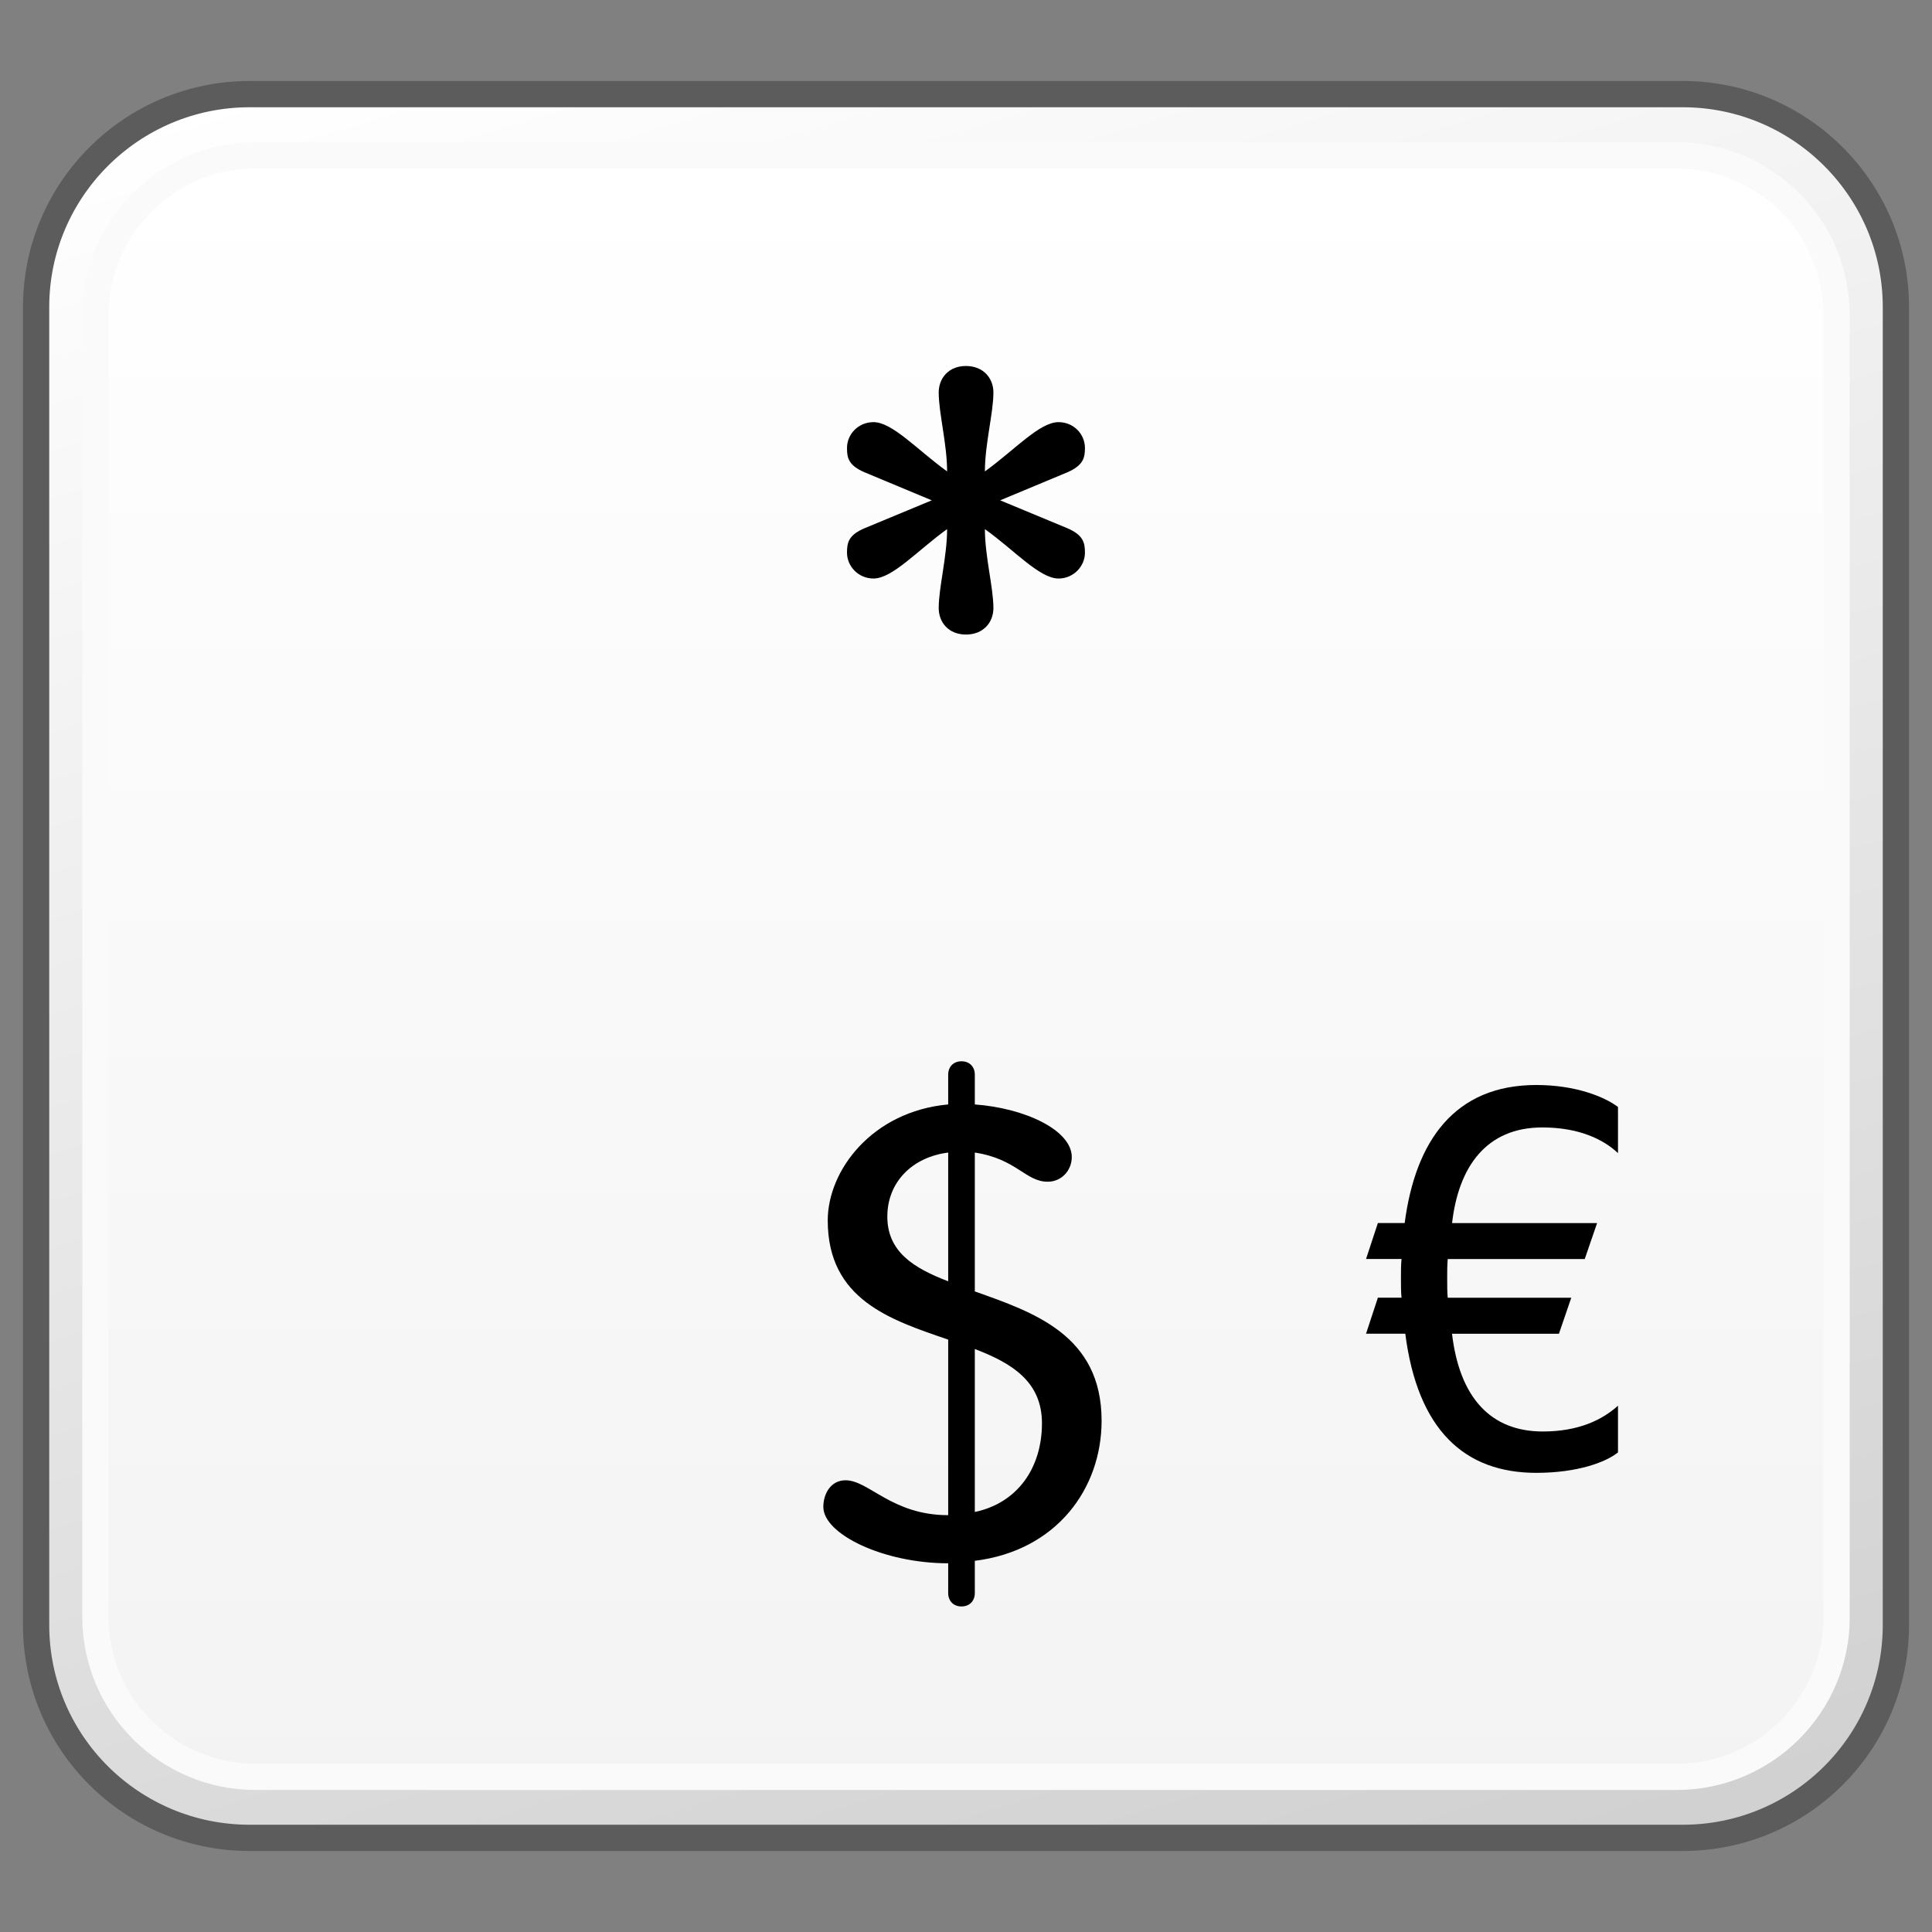 <?xml version="1.0" encoding="utf-8"?>
<!-- Generator: Adobe Illustrator 16.0.0, SVG Export Plug-In . SVG Version: 6.00 Build 0)  -->
<!DOCTYPE svg PUBLIC "-//W3C//DTD SVG 1.1//EN" "http://www.w3.org/Graphics/SVG/1.1/DTD/svg11.dtd">
<svg version="1.1" id="Layer_1" xmlns="http://www.w3.org/2000/svg" xmlns:xlink="http://www.w3.org/1999/xlink" x="0px" y="0px"
	 width="32px" height="32px" viewBox="0 0 32 32" enable-background="new 0 0 32 32" xml:space="preserve">
<rect x="0" y="0" width="32" height="32" fill="#808080" stroke="none"/>
<g id="Layer_3" display="none">
</g>
<g id="Layer_2">
</g>
<g id="Layer_1_1_">
</g>
<g id="Language_specific">
	<g>
		<g>
			<g>
				<g>
					<defs>
						<path id="SVGID_1_" d="M4.135,1.559c-1.953,0-3.533,1.582-3.533,3.527v21.828c0,1.951,1.58,3.527,3.533,3.527h23.734
							c1.951,0,3.531-1.576,3.531-3.527V5.086c0-1.945-1.58-3.527-3.531-3.527H4.135z"/>
					</defs>
					<clipPath id="SVGID_2_">
						<use xlink:href="#SVGID_1_"  overflow="visible"/>
					</clipPath>
					
						<linearGradient id="SVGID_3_" gradientUnits="userSpaceOnUse" x1="-1423.84" y1="708.32" x2="-1422.1" y2="708.32" gradientTransform="matrix(5.861 19.169 -19.169 5.861 21933.31 23141.838)">
						<stop  offset="0" style="stop-color:#FFFFFF"/>
						<stop  offset="1" style="stop-color:#D0D0D0"/>
					</linearGradient>
					<polygon clip-path="url(#SVGID_2_)" fill="url(#SVGID_3_)" points="28.771,-7.037 39.494,27.973 3.232,39.039 -7.488,4.027 
											"/>
				</g>
			</g>
			<path fill="none" stroke="#5C5C5C" stroke-width="0.435" stroke-linejoin="round" d="M31.402,26.914
				c0,1.953-1.582,3.527-3.531,3.527H4.135c-1.951,0-3.537-1.574-3.537-3.527V5.086c0-1.945,1.586-3.527,3.537-3.527h23.736
				c1.949,0,3.531,1.582,3.531,3.527V26.914z"/>
			<g>
				<g>
					<defs>
						<path id="SVGID_4_" d="M4.23,2.57c-1.459,0-2.646,1.188-2.646,2.648v21.568c0,1.455,1.188,2.641,2.646,2.641h23.542
							c1.463,0,2.647-1.186,2.647-2.641V5.219c0-1.461-1.187-2.648-2.647-2.648L4.23,2.57L4.23,2.57z"/>
					</defs>
					<clipPath id="SVGID_5_">
						<use xlink:href="#SVGID_4_"  overflow="visible"/>
					</clipPath>
					
						<linearGradient id="SVGID_6_" gradientUnits="userSpaceOnUse" x1="-1426.487" y1="662.856" x2="-1424.748" y2="662.856" gradientTransform="matrix(0 15.444 -15.444 0 10253.35 22033.672)">
						<stop  offset="0" style="stop-color:#FFFFFF"/>
						<stop  offset="1" style="stop-color:#F3F3F3"/>
					</linearGradient>
					<rect x="1.584" y="2.57" clip-path="url(#SVGID_5_)" fill="url(#SVGID_6_)" width="28.836" height="26.857"/>
				</g>
			</g>
			<path fill="none" stroke="#FAFAFA" stroke-width="0.435" stroke-linejoin="round" d="M30.42,26.787
				c0,1.455-1.189,2.643-2.648,2.643H4.229c-1.457,0-2.648-1.188-2.648-2.643V5.219c0-1.463,1.191-2.646,2.648-2.646h23.542
				c1.459,0,2.648,1.184,2.648,2.646V26.787z"/>
		</g>
		<path d="M14.318,7.822c-0.266-0.115-0.289-0.24-0.289-0.402c0-0.229,0.188-0.428,0.439-0.428c0.314,0,0.729,0.463,1.219,0.816
			c0-0.453-0.139-0.967-0.139-1.307c0-0.236,0.164-0.439,0.451-0.439c0.289,0,0.455,0.203,0.455,0.439
			c0,0.34-0.141,0.854-0.141,1.307c0.492-0.354,0.904-0.816,1.219-0.816c0.252,0,0.438,0.199,0.438,0.428
			c0,0.162-0.027,0.287-0.289,0.402l-1.115,0.465l1.115,0.463c0.262,0.113,0.289,0.24,0.289,0.404c0,0.225-0.188,0.428-0.438,0.428
			c-0.314,0-0.728-0.467-1.219-0.818c0,0.451,0.141,0.967,0.141,1.307c0,0.238-0.166,0.439-0.455,0.439
			c-0.287,0-0.451-0.201-0.451-0.439c0-0.34,0.139-0.855,0.139-1.307c-0.49,0.352-0.904,0.818-1.219,0.818
			c-0.252,0-0.439-0.203-0.439-0.428c0-0.164,0.023-0.291,0.289-0.404l1.115-0.463L14.318,7.822z"/>
		<g enable-background="new    ">
			<path d="M15.705,22.188c-0.956-0.326-1.995-0.662-1.995-1.974c0-0.829,0.735-1.806,1.995-1.921v-0.494
				c0-0.126,0.084-0.221,0.22-0.221c0.137,0,0.221,0.095,0.221,0.221v0.494c0.84,0.062,1.606,0.43,1.606,0.871
				c0,0.221-0.168,0.409-0.399,0.409c-0.367,0-0.515-0.378-1.207-0.483v2.3c0.977,0.347,2.1,0.724,2.1,2.142
				c0,1.123-0.745,2.152-2.1,2.32v0.535c0,0.126-0.084,0.221-0.221,0.221c-0.136,0-0.22-0.095-0.22-0.221v-0.494
				c-1.071,0-2.068-0.482-2.068-0.934c0-0.221,0.126-0.441,0.367-0.441c0.389,0,0.767,0.578,1.701,0.578V22.188z M15.705,19.09
				c-0.588,0.074-1.008,0.483-1.008,1.061c0,0.578,0.43,0.851,1.008,1.071V19.09z M16.146,25.043
				c0.703-0.147,1.112-0.725,1.112-1.47c0-0.693-0.504-0.997-1.112-1.229V25.043z"/>
		</g>
		<g enable-background="new    ">
			<path d="M26.8,19.101c-0.24-0.23-0.649-0.427-1.255-0.427c-0.925,0-1.387,0.649-1.494,1.584h2.402l-0.205,0.596h-2.269
				c-0.009,0.089-0.009,0.214-0.009,0.312c0,0.115,0,0.249,0.009,0.329h2.046l-0.204,0.596h-1.771
				c0.125,1.059,0.641,1.619,1.504,1.619c0.596,0,0.987-0.195,1.245-0.427v0.773c-0.196,0.16-0.667,0.339-1.353,0.339
				c-1.191,0-1.966-0.712-2.17-2.305h-0.65l0.196-0.596h0.392c-0.01-0.08-0.01-0.214-0.01-0.329c0-0.106,0-0.223,0.01-0.312h-0.588
				l0.196-0.596h0.444c0.178-1.361,0.828-2.286,2.18-2.286c0.65,0,1.13,0.195,1.353,0.364V19.101z"/>
		</g>
	</g>
</g>
<g id="Layer_5">
</g>
</svg>
